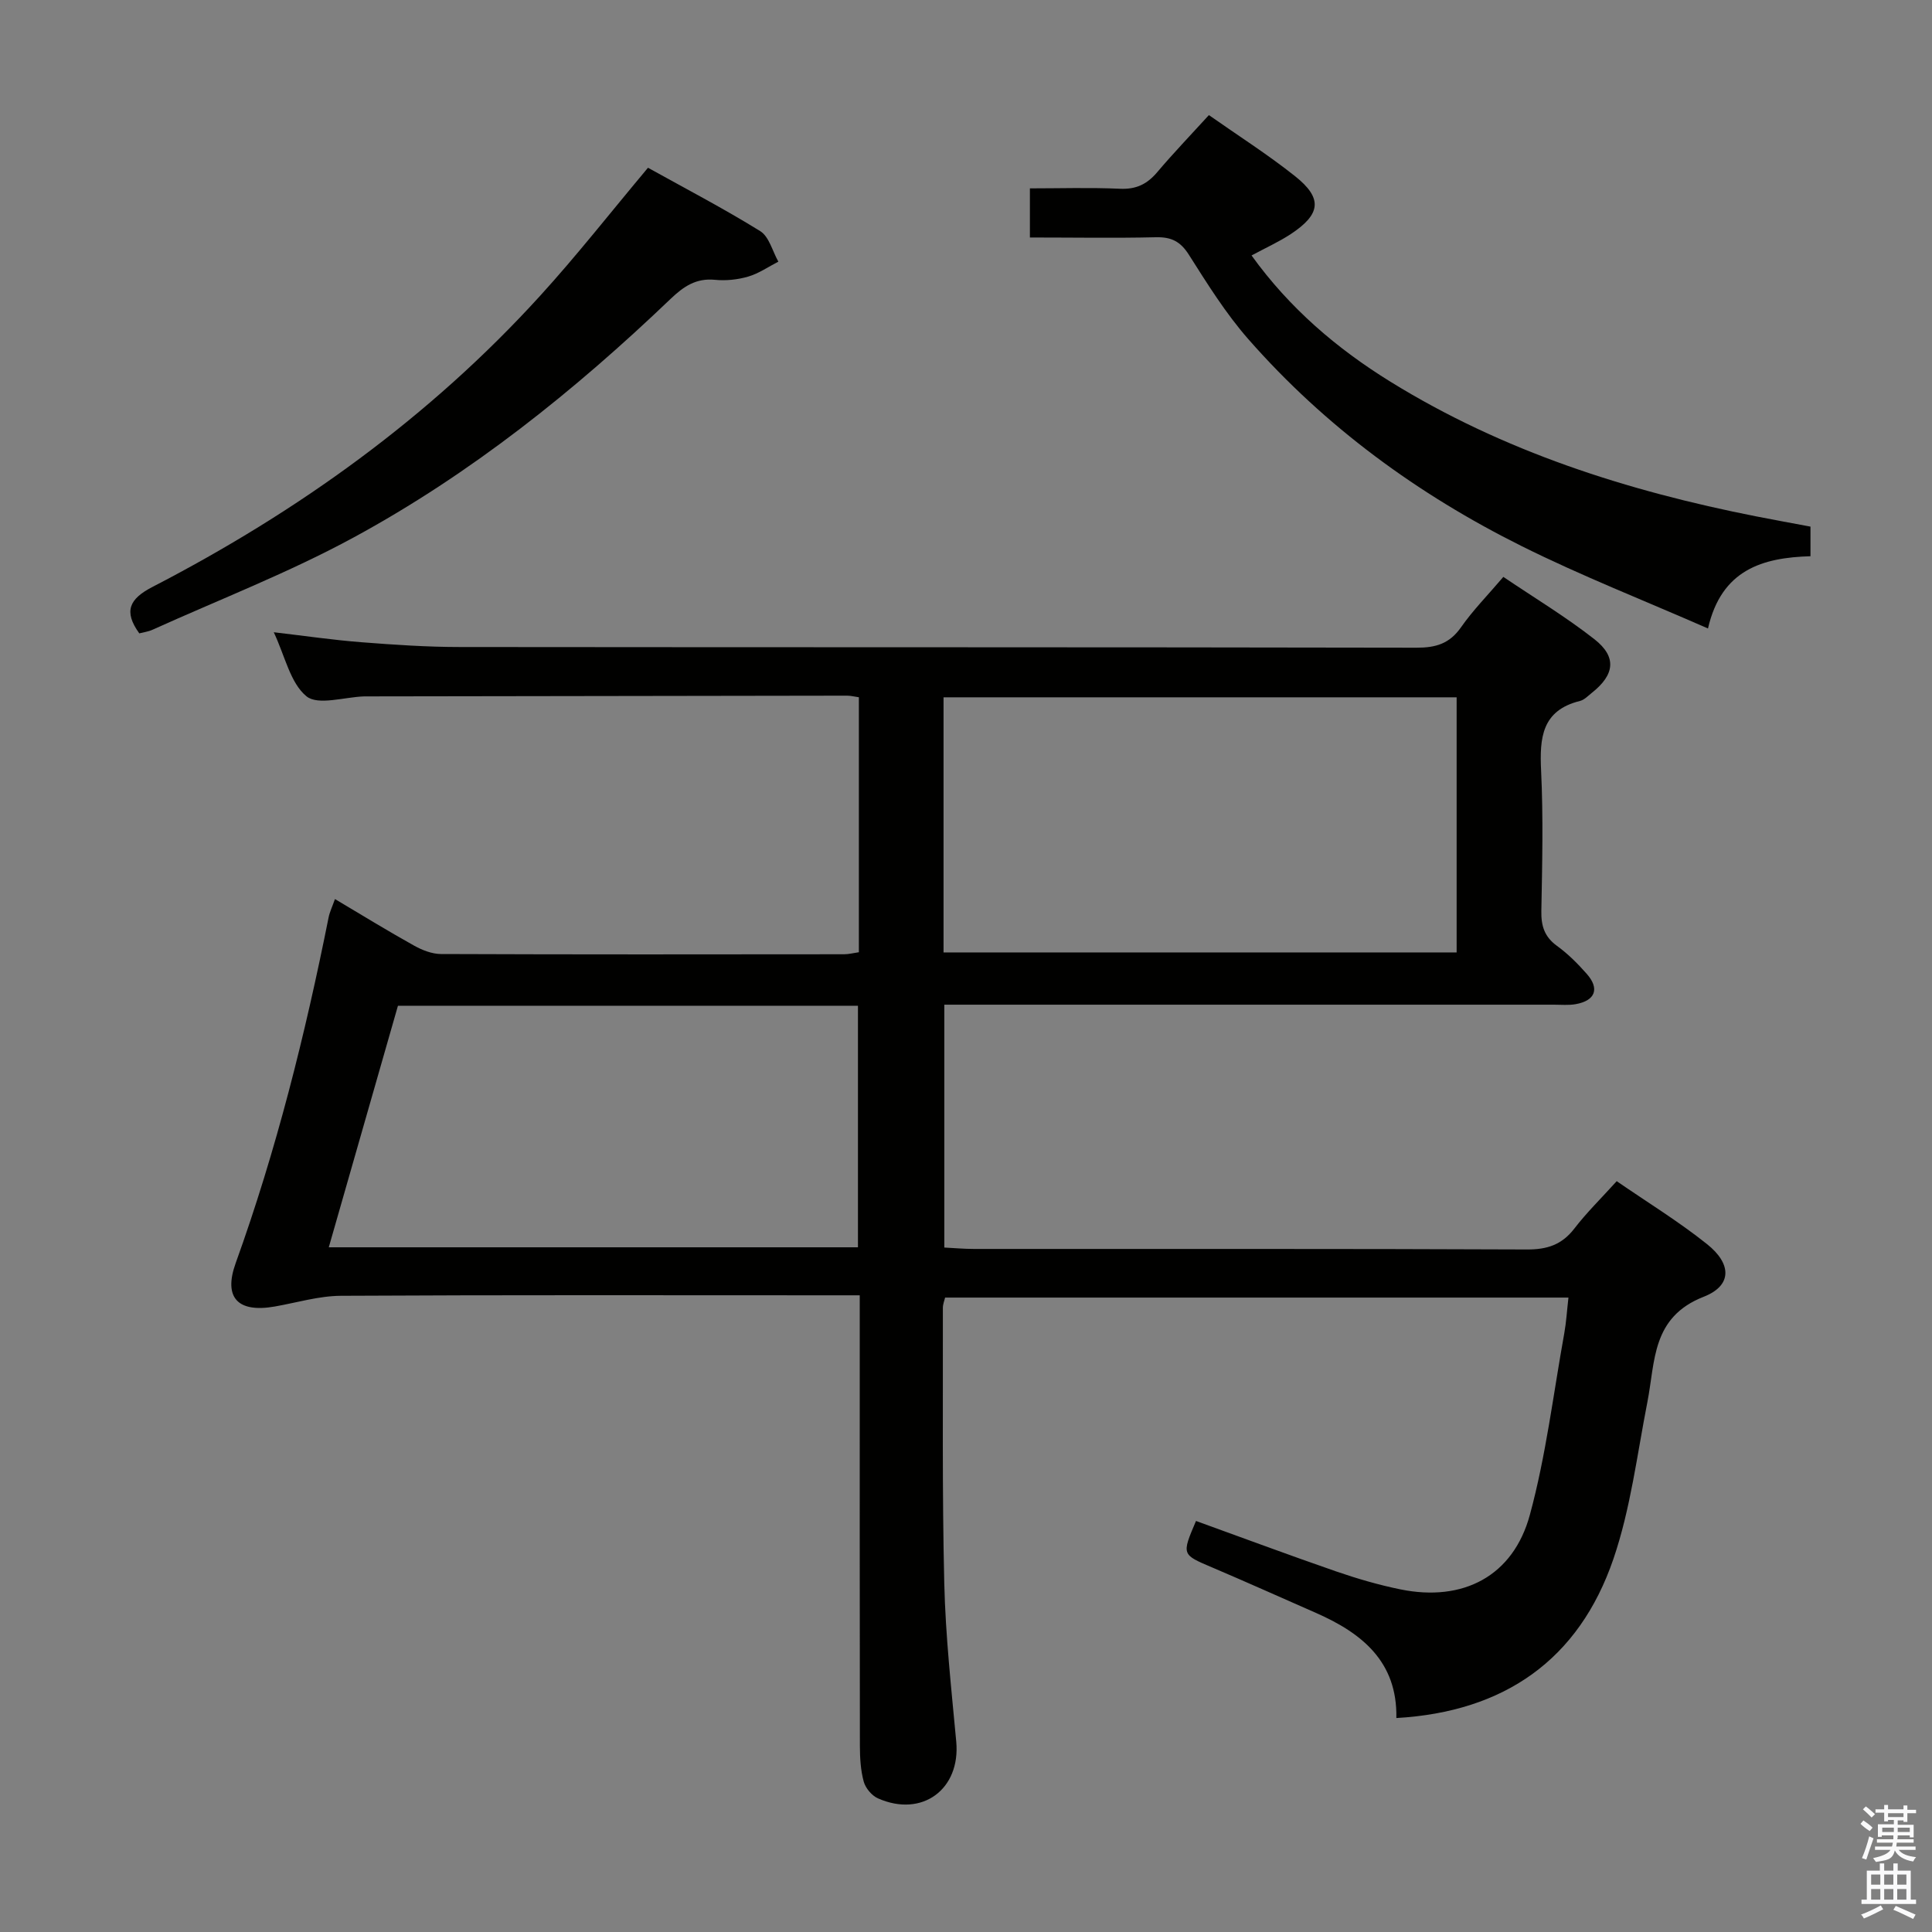 <svg enable-background="new 0 0 400 400" viewBox="0 0 400 400" xmlns="http://www.w3.org/2000/svg"><rect x="0" y="0" width="400" height="400" fill="#808080" stroke="none"/><path d="m385.2 377.6.6-.7c.6.4 1.3.9 1.9 1.5l-.6.7c-.8-.5-1.4-1-1.9-1.5zm.3 7.1c.6-1.4 1.1-2.9 1.5-4.5.3.1.6.3.9.4-.5 1.4-1 2.9-1.5 4.4zm.2-10.1.6-.6c.7.5 1.3 1.1 1.9 1.6l-.7.7c-.6-.6-1.2-1.2-1.8-1.7zm8.4-.8h.8v.9h1.8v.7h-1.8v1.8h-.8v-.3h-1.2v.9h3.3v2.6h-.8v-.4h-2.5c0 .3 0 .6-.1.8h3.4v.7h-3.5c0 .3-.1.6-.1.8h4v.7h-3.5c.7.9 1.9 1.3 3.6 1.5-.2.2-.4.5-.6.9-1.9-.3-3.2-1.1-3.8-2.3-.5 2.1-1.8 2-3.9 2.4-.2-.3-.4-.5-.6-.8 1.9-.4 3.1-.9 3.6-1.7h-3.2v-.7h3.5c.1-.2.1-.5.2-.8h-3.3v-.7h3.4c0-.2 0-.5 0-.8h-2.4v.3h-.8v-2.6h3.3v-.9h-1.2v.3h-.8v-1.8h-1.8v-.7h1.8v-.9h.8v.9h3.2zm-4.4 5.5h2.4c0-.3 0-.6 0-.9h-2.4zm1.2-3.1h3.2v-.8h-3.2zm4.4 2.2h-2.4v.9h2.5v-.9z" fill="#fafafb"/><path d="m389.2 385.8h.9v1.5h1.9v-1.5h.9v1.5h2.7v6h1.1v.9h-11.3v-.9h1.1v-6h2.7zm.2 8.7.5.8c-1.2.6-2.5 1.3-4 1.9-.2-.3-.3-.6-.6-.8 1.6-.6 3-1.3 4.1-1.9zm-2-4.3h1.9v-2.1h-1.9zm0 3.1h1.9v-2.2h-1.9zm2.7-3.1h1.9v-2.1h-1.9zm0 3.1h1.9v-2.2h-1.9zm2.4 1.3c1.4.6 2.7 1.2 4.1 1.8l-.5.9c-1.5-.7-2.8-1.4-4.1-1.9zm2.2-6.5h-1.9v2.1h1.9zm-1.9 5.2h1.9v-2.2h-1.9z" fill="#fafafb"/><g fill="#010100"><path d="m289.1 355.7c.23-11.68-7.13-17.59-16.68-21.78-7.15-3.14-14.27-6.34-21.46-9.4-6.3-2.68-6.34-2.6-3.34-9.62 9.64 3.48 19.26 7.07 28.97 10.43 4.38 1.51 8.86 2.82 13.39 3.74 12.92 2.63 23.31-2.73 26.76-15.43 3.34-12.28 4.86-25.05 7.13-37.62.41-2.27.54-4.59.86-7.37-43.07 0-85.91 0-129.06 0-.14.62-.47 1.39-.46 2.16.04 18.99-.16 37.99.29 56.98.26 10.94 1.47 21.87 2.48 32.79.91 9.86-7.05 15.8-16.21 11.75-1.27-.56-2.57-2.11-2.94-3.45-.65-2.36-.79-4.92-.8-7.4-.05-28.99-.03-57.99-.03-86.98 0-1.83 0-3.65 0-6.32-1.97 0-3.71 0-5.45 0-33.99 0-67.99-.09-101.98.1-4.57.03-9.13 1.42-13.68 2.22-7.66 1.34-10.68-1.82-8.09-9 8.4-23.32 14.38-47.28 19.23-71.54.22-1.12.74-2.18 1.32-3.82 5.59 3.32 10.92 6.6 16.38 9.64 1.67.93 3.69 1.73 5.56 1.74 27.83.11 55.66.08 83.48.05.96 0 1.92-.26 3.05-.42 0-17.62 0-35.07 0-52.79-.89-.12-1.66-.33-2.44-.33-33.16.04-66.32.1-99.48.15-.17 0-.33 0-.5 0-4.09.13-9.56 1.93-11.95-.02-3.35-2.74-4.42-8.27-6.77-13.26 6.52.76 12.34 1.62 18.19 2.07 6.79.53 13.61.99 20.42.99 65.99.07 131.98.01 197.96.14 4.03.01 6.86-.83 9.24-4.23 2.46-3.52 5.52-6.62 8.76-10.43 6.41 4.33 12.94 8.26 18.89 12.93 4.65 3.66 4.15 7.34-.56 11.07-.78.62-1.55 1.45-2.45 1.68-7.94 1.96-8.39 7.66-8.06 14.47.46 9.64.23 19.33.05 28.99-.06 3.09.62 5.36 3.23 7.25 2.27 1.64 4.31 3.69 6.18 5.81 2.7 3.06 1.76 5.54-2.3 6.26-1.46.26-2.99.11-4.49.11-39.99 0-79.99 0-119.98 0-1.97 0-3.94 0-6.25 0v50.28c1.99.1 4.07.29 6.15.29 38.16.02 76.32-.06 114.48.11 4.21.02 7.24-.99 9.82-4.34 2.52-3.28 5.51-6.21 8.76-9.8 6.3 4.34 12.8 8.32 18.71 13.04 5.13 4.09 5.21 8.58-.7 10.89-10.81 4.24-10 13.35-11.66 21.82-2.13 10.87-3.47 22.05-7.03 32.46-7.14 20.86-22.57 31.66-44.94 32.94zm-93.75-158.51h106.23c0-17.95 0-35.5 0-52.82-35.63 0-70.84 0-106.23 0zm-127.28 61.05h109.56c0-16.9 0-33.45 0-50.01-31.94 0-63.52 0-95.24 0-4.74 16.56-9.43 32.95-14.32 50.01z"/><path d="m213.23 49.17c0-3.49 0-6.44 0-10.17 6.16 0 12.43-.2 18.67.08 3.34.15 5.6-.96 7.69-3.43 3.32-3.93 6.9-7.65 10.7-11.82 6.03 4.24 12.17 8.14 17.83 12.64 5.76 4.58 5.37 7.87-.89 12-2.45 1.61-5.16 2.83-8.11 4.42 7.87 10.93 17.67 19.29 28.77 26.15 23.35 14.43 49.03 22.61 75.76 27.88 3.7.73 7.42 1.4 11.19 2.11v6.13c-9.89.29-18.42 2.74-21.22 14.96-13.24-5.81-26.18-10.88-38.57-17.05-21.48-10.7-40.67-24.71-56.57-42.82-4.69-5.34-8.51-11.48-12.33-17.5-1.76-2.78-3.66-3.71-6.85-3.63-8.49.2-16.99.05-26.07.05z"/><path d="m134.16 34.73c7.67 4.27 15.63 8.41 23.23 13.12 1.85 1.15 2.54 4.16 3.76 6.32-2.07 1.06-4.04 2.45-6.23 3.09s-4.64.9-6.91.67c-3.91-.38-6.5 1.4-9.16 3.94-19.92 19.06-41.38 36.24-65.64 49.41-13.39 7.27-27.71 12.81-41.63 19.1-.87.4-1.87.52-2.74.75-3.31-4.58-2.05-7.15 2.74-9.62 30.11-15.57 57.34-35.09 80.23-60.25 7.6-8.34 14.58-17.26 22.35-26.53z"/></g></svg>